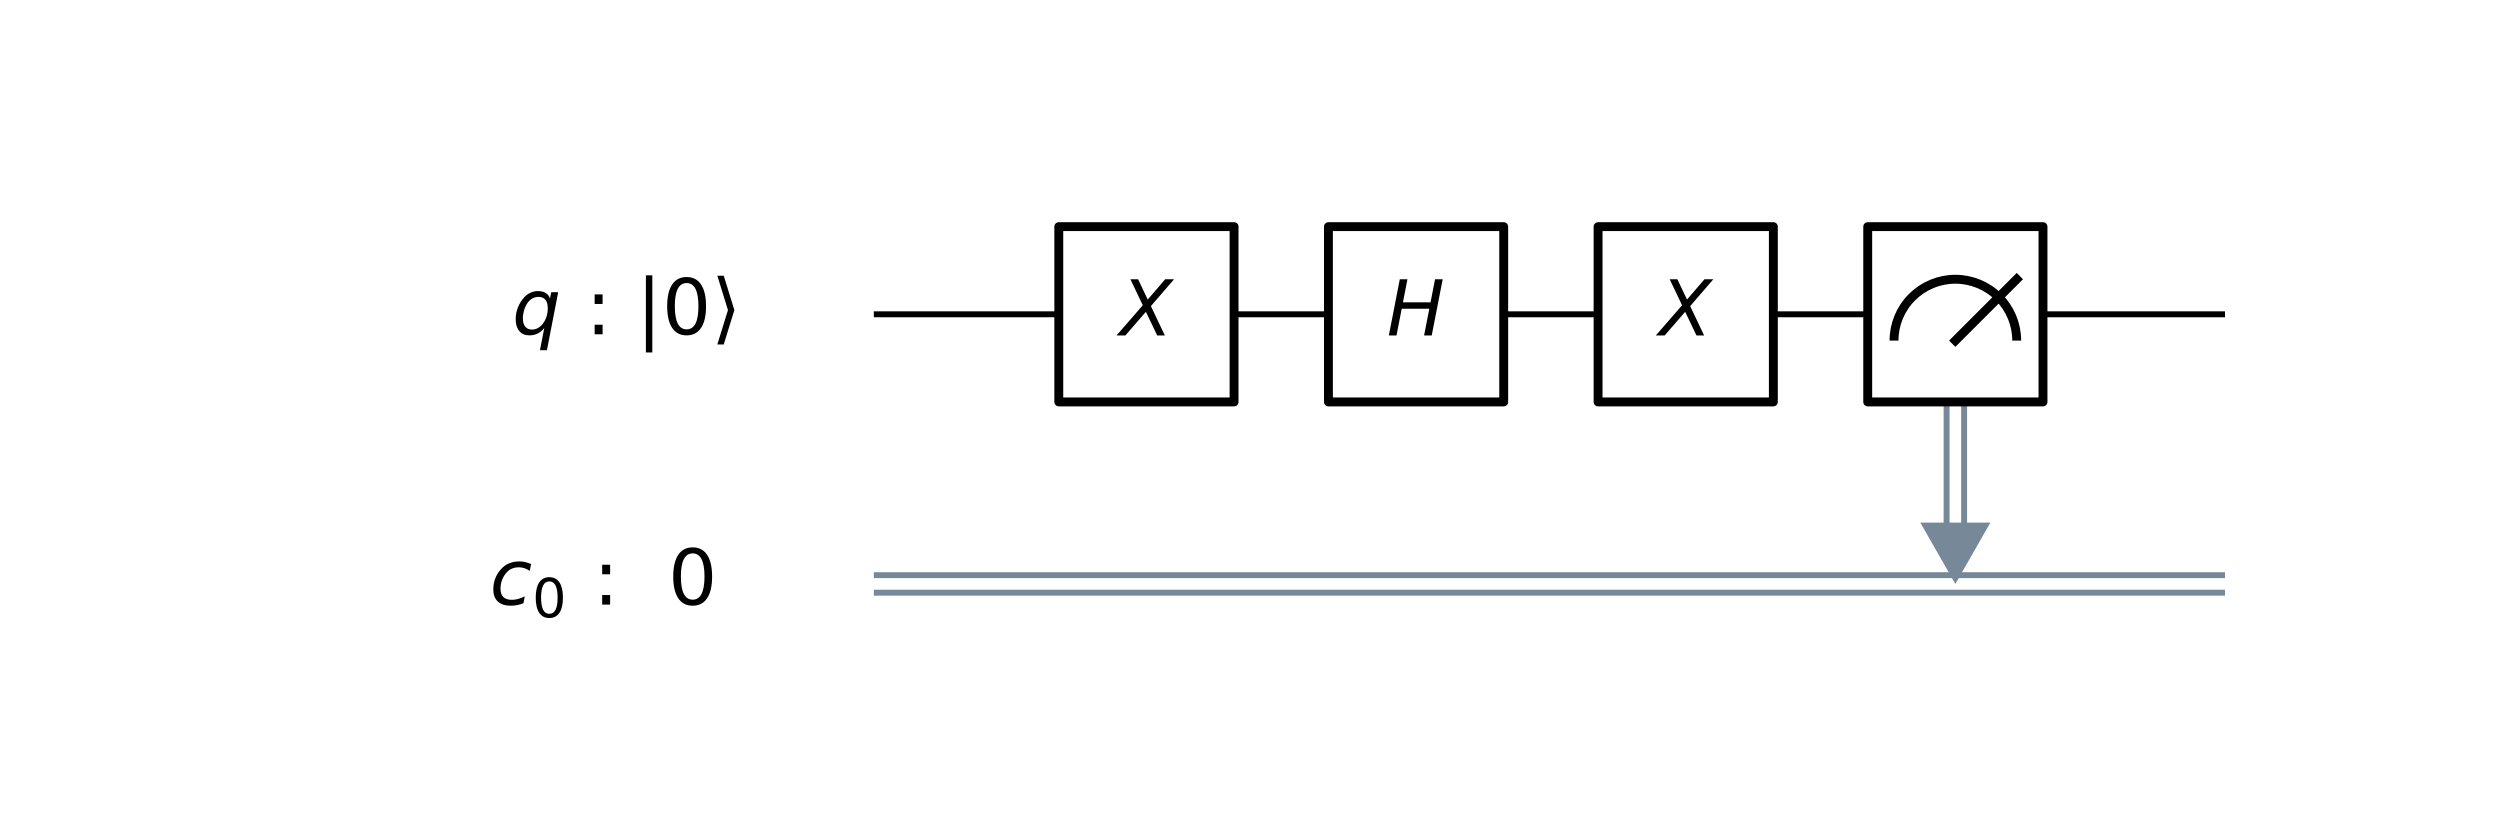 <?xml version="1.0" encoding="utf-8" standalone="no"?>
<!DOCTYPE svg PUBLIC "-//W3C//DTD SVG 1.1//EN"
  "http://www.w3.org/Graphics/SVG/1.1/DTD/svg11.dtd">
<!-- Created with matplotlib (https://matplotlib.org/) -->
<svg height="138.46pt" version="1.1" viewBox="0 0 421.4 138.46" width="421.4pt" xmlns="http://www.w3.org/2000/svg" xmlns:xlink="http://www.w3.org/1999/xlink">
 <defs>
  <style type="text/css">
*{stroke-linecap:butt;stroke-linejoin:round;}
  </style>
 </defs>
 <g id="figure_1">
  <g id="patch_1">
   <path d="M 0 138.46 
L 421.4 138.46 
L 421.4 0 
L 0 0 
z
" style="fill:#ffffff;"/>
  </g>
  <g id="axes_1">
   <g id="patch_2">
    <path clip-path="url(#p553bef183d)" d="M 323.686 88.087 
L 335.504 88.087 
L 329.595 98.427 
z
" style="fill:#778899;"/>
   </g>
   <g id="line2d_1">
    <path clip-path="url(#p553bef183d)" d="M 331.072 52.976 
L 331.072 88.087 
" style="fill:none;stroke:#778899;stroke-linecap:square;"/>
   </g>
   <g id="line2d_2">
    <path clip-path="url(#p553bef183d)" d="M 328.118 52.976 
L 328.118 88.087 
" style="fill:none;stroke:#778899;stroke-linecap:square;"/>
   </g>
   <g id="line2d_3">
    <path clip-path="url(#p553bef183d)" d="M 147.791 52.976 
L 375.046 52.976 
" style="fill:none;stroke:#000000;stroke-linecap:square;"/>
   </g>
   <g id="line2d_4">
    <path clip-path="url(#p553bef183d)" d="M 147.791 96.95 
L 375.046 96.95 
" style="fill:none;stroke:#778899;stroke-linecap:square;"/>
   </g>
   <g id="line2d_5">
    <path clip-path="url(#p553bef183d)" d="M 147.791 99.904 
L 375.046 99.904 
" style="fill:none;stroke:#778899;stroke-linecap:square;"/>
   </g>
   <g id="patch_3">
    <path clip-path="url(#p553bef183d)" d="M 178.47 67.748 
L 208.014 67.748 
L 208.014 38.204 
L 178.47 38.204 
z
" style="fill:#ffffff;stroke:#000000;stroke-linejoin:miter;stroke-width:1.5;"/>
   </g>
   <g id="patch_4">
    <path clip-path="url(#p553bef183d)" d="M 223.921 67.748 
L 253.465 67.748 
L 253.465 38.204 
L 223.921 38.204 
z
" style="fill:#ffffff;stroke:#000000;stroke-linejoin:miter;stroke-width:1.5;"/>
   </g>
   <g id="patch_5">
    <path clip-path="url(#p553bef183d)" d="M 269.372 67.748 
L 298.916 67.748 
L 298.916 38.204 
L 269.372 38.204 
z
" style="fill:#ffffff;stroke:#000000;stroke-linejoin:miter;stroke-width:1.5;"/>
   </g>
   <g id="patch_6">
    <path clip-path="url(#p553bef183d)" d="M 314.823 67.748 
L 344.367 67.748 
L 344.367 38.204 
L 314.823 38.204 
z
" style="fill:#ffffff;stroke:#000000;stroke-linejoin:miter;stroke-width:1.5;"/>
   </g>
   <g id="patch_7">
    <path clip-path="url(#p553bef183d)" d="M 339.935 57.407 
C 339.935 54.666 338.845 52.034 336.907 50.096 
C 334.968 48.158 332.336 47.067 329.595 47.067 
C 326.854 47.067 324.222 48.158 322.283 50.096 
C 320.345 52.034 319.255 54.666 319.255 57.407 
" style="fill:none;stroke:#000000;stroke-linejoin:miter;stroke-width:1.5;"/>
   </g>
   <g id="line2d_6">
    <path clip-path="url(#p553bef183d)" d="M 329.595 57.407 
L 339.935 47.067 
" style="fill:none;stroke:#000000;stroke-linecap:square;stroke-width:1.5;"/>
   </g>
   <g id="text_1">
    <g clip-path="url(#p553bef183d)">
     <!-- $X$ -->
     <defs>
      <path d="M 13.719 72.906 
L 23.688 72.906 
L 36.188 46.578 
L 58.797 72.906 
L 70.312 72.906 
L 40.281 38.094 
L 58.406 0 
L 48.484 0 
L 33.797 30.719 
L 7.172 0 
L -4.297 0 
L 29.781 39.203 
z
" id="DejaVuSans-Oblique-88"/>
     </defs>
     <g transform="translate(188.757 56.563)scale(0.13 -0.13)">
      <use transform="translate(0 0.094)" xlink:href="#DejaVuSans-Oblique-88"/>
     </g>
    </g>
   </g>
   <g id="text_2">
    <g clip-path="url(#p553bef183d)">
     <!-- $H$ -->
     <defs>
      <path d="M 16.891 72.906 
L 26.812 72.906 
L 21 43.016 
L 56.781 43.016 
L 62.594 72.906 
L 72.516 72.906 
L 58.297 0 
L 48.391 0 
L 55.172 34.719 
L 19.391 34.719 
L 12.594 0 
L 2.688 0 
z
" id="DejaVuSans-Oblique-72"/>
     </defs>
     <g transform="translate(233.753 56.563)scale(0.13 -0.13)">
      <use transform="translate(0 0.094)" xlink:href="#DejaVuSans-Oblique-72"/>
     </g>
    </g>
   </g>
   <g id="text_3">
    <g clip-path="url(#p553bef183d)">
     <!-- $X$ -->
     <g transform="translate(279.659 56.563)scale(0.13 -0.13)">
      <use transform="translate(0 0.094)" xlink:href="#DejaVuSans-Oblique-88"/>
     </g>
    </g>
   </g>
   <g id="text_4">
    <g clip-path="url(#p553bef183d)">
     <!-- $q$ : $\left|0\right\rangle$ -->
     <defs>
      <path d="M 41.703 8.203 
Q 38.094 3.469 33.172 1.016 
Q 28.266 -1.422 22.312 -1.422 
Q 14.016 -1.422 9.297 4.172 
Q 4.594 9.766 4.594 19.578 
Q 4.594 27.484 7.5 34.859 
Q 10.406 42.234 15.828 48.094 
Q 19.344 51.906 23.906 53.953 
Q 28.469 56 33.5 56 
Q 39.547 56 43.453 53.609 
Q 47.359 51.219 49.125 46.391 
L 50.688 54.594 
L 59.719 54.594 
L 45.125 -20.609 
L 36.078 -20.609 
z
M 13.922 20.906 
Q 13.922 13.672 16.938 9.891 
Q 19.969 6.109 25.688 6.109 
Q 34.188 6.109 40.188 14.234 
Q 46.188 22.359 46.188 33.984 
Q 46.188 41.016 43.078 44.75 
Q 39.984 48.484 34.188 48.484 
Q 29.938 48.484 26.312 46.5 
Q 22.703 44.531 20.016 40.719 
Q 17.188 36.719 15.547 31.344 
Q 13.922 25.984 13.922 20.906 
z
" id="DejaVuSans-Oblique-113"/>
      <path id="DejaVuSans-32"/>
      <path d="M 11.719 12.406 
L 22.016 12.406 
L 22.016 0 
L 11.719 0 
z
M 11.719 51.703 
L 22.016 51.703 
L 22.016 39.312 
L 11.719 39.312 
z
" id="DejaVuSans-58"/>
      <path d="M 21 76.422 
L 21 -23.578 
L 12.703 -23.578 
L 12.703 76.422 
z
" id="DejaVuSans-124"/>
      <path d="M 31.781 66.406 
Q 24.172 66.406 20.328 58.906 
Q 16.5 51.422 16.5 36.375 
Q 16.5 21.391 20.328 13.891 
Q 24.172 6.391 31.781 6.391 
Q 39.453 6.391 43.281 13.891 
Q 47.125 21.391 47.125 36.375 
Q 47.125 51.422 43.281 58.906 
Q 39.453 66.406 31.781 66.406 
z
M 31.781 74.219 
Q 44.047 74.219 50.516 64.516 
Q 56.984 54.828 56.984 36.375 
Q 56.984 17.969 50.516 8.266 
Q 44.047 -1.422 31.781 -1.422 
Q 19.531 -1.422 13.062 8.266 
Q 6.594 17.969 6.594 36.375 
Q 6.594 54.828 13.062 64.516 
Q 19.531 74.219 31.781 74.219 
z
" id="DejaVuSans-48"/>
      <path d="M 30.078 31.344 
L 16.312 -13.188 
L 8.016 -13.188 
L 21.781 31.344 
L 8.016 75.875 
L 16.312 75.875 
z
" id="DejaVuSans-10217"/>
     </defs>
     <g transform="translate(86.326 56.421)scale(0.13 -0.13)">
      <use transform="translate(0 0.578)" xlink:href="#DejaVuSans-Oblique-113"/>
      <use transform="translate(63.477 0.578)" xlink:href="#DejaVuSans-32"/>
      <use transform="translate(95.264 0.578)" xlink:href="#DejaVuSans-58"/>
      <use transform="translate(128.955 0.578)" xlink:href="#DejaVuSans-32"/>
      <use transform="translate(160.742 0.578)" xlink:href="#DejaVuSans-124"/>
      <use transform="translate(194.434 0.578)" xlink:href="#DejaVuSans-48"/>
      <use transform="translate(258.057 0.578)" xlink:href="#DejaVuSans-10217"/>
     </g>
    </g>
   </g>
   <g id="text_5">
    <g clip-path="url(#p553bef183d)">
     <!-- $c_{0}$ :  0  -->
     <defs>
      <path d="M 53.609 52.594 
L 51.812 43.703 
Q 48.578 46.047 44.938 47.219 
Q 41.312 48.391 37.406 48.391 
Q 33.109 48.391 29.219 46.875 
Q 25.344 45.359 22.703 42.578 
Q 18.5 38.328 16.203 32.609 
Q 13.922 26.906 13.922 20.797 
Q 13.922 13.422 17.609 9.812 
Q 21.297 6.203 28.812 6.203 
Q 32.516 6.203 36.688 7.328 
Q 40.875 8.453 45.406 10.688 
L 43.703 1.812 
Q 39.797 0.203 35.672 -0.609 
Q 31.547 -1.422 27.203 -1.422 
Q 16.312 -1.422 10.453 4.016 
Q 4.594 9.469 4.594 19.578 
Q 4.594 28.078 7.641 35.234 
Q 10.688 42.391 16.703 48.094 
Q 20.797 52 26.312 54 
Q 31.844 56 38.375 56 
Q 42.188 56 45.938 55.141 
Q 49.703 54.297 53.609 52.594 
z
" id="DejaVuSans-Oblique-99"/>
     </defs>
     <g transform="translate(82.555 102.014)scale(0.13 -0.13)">
      <use transform="translate(0 0.781)" xlink:href="#DejaVuSans-Oblique-99"/>
      <use transform="translate(54.98 -15.625)scale(0.7)" xlink:href="#DejaVuSans-48"/>
      <use transform="translate(102.251 0.781)" xlink:href="#DejaVuSans-32"/>
      <use transform="translate(134.038 0.781)" xlink:href="#DejaVuSans-58"/>
      <use transform="translate(167.729 0.781)" xlink:href="#DejaVuSans-32"/>
      <use transform="translate(199.517 0.781)" xlink:href="#DejaVuSans-32"/>
      <use transform="translate(231.304 0.781)" xlink:href="#DejaVuSans-48"/>
      <use transform="translate(294.927 0.781)" xlink:href="#DejaVuSans-32"/>
     </g>
    </g>
   </g>
  </g>
 </g>
 <defs>
  <clipPath id="p553bef183d">
   <rect height="104.537" width="318.157" x="56.889" y="16.615"/>
  </clipPath>
 </defs>
</svg>
